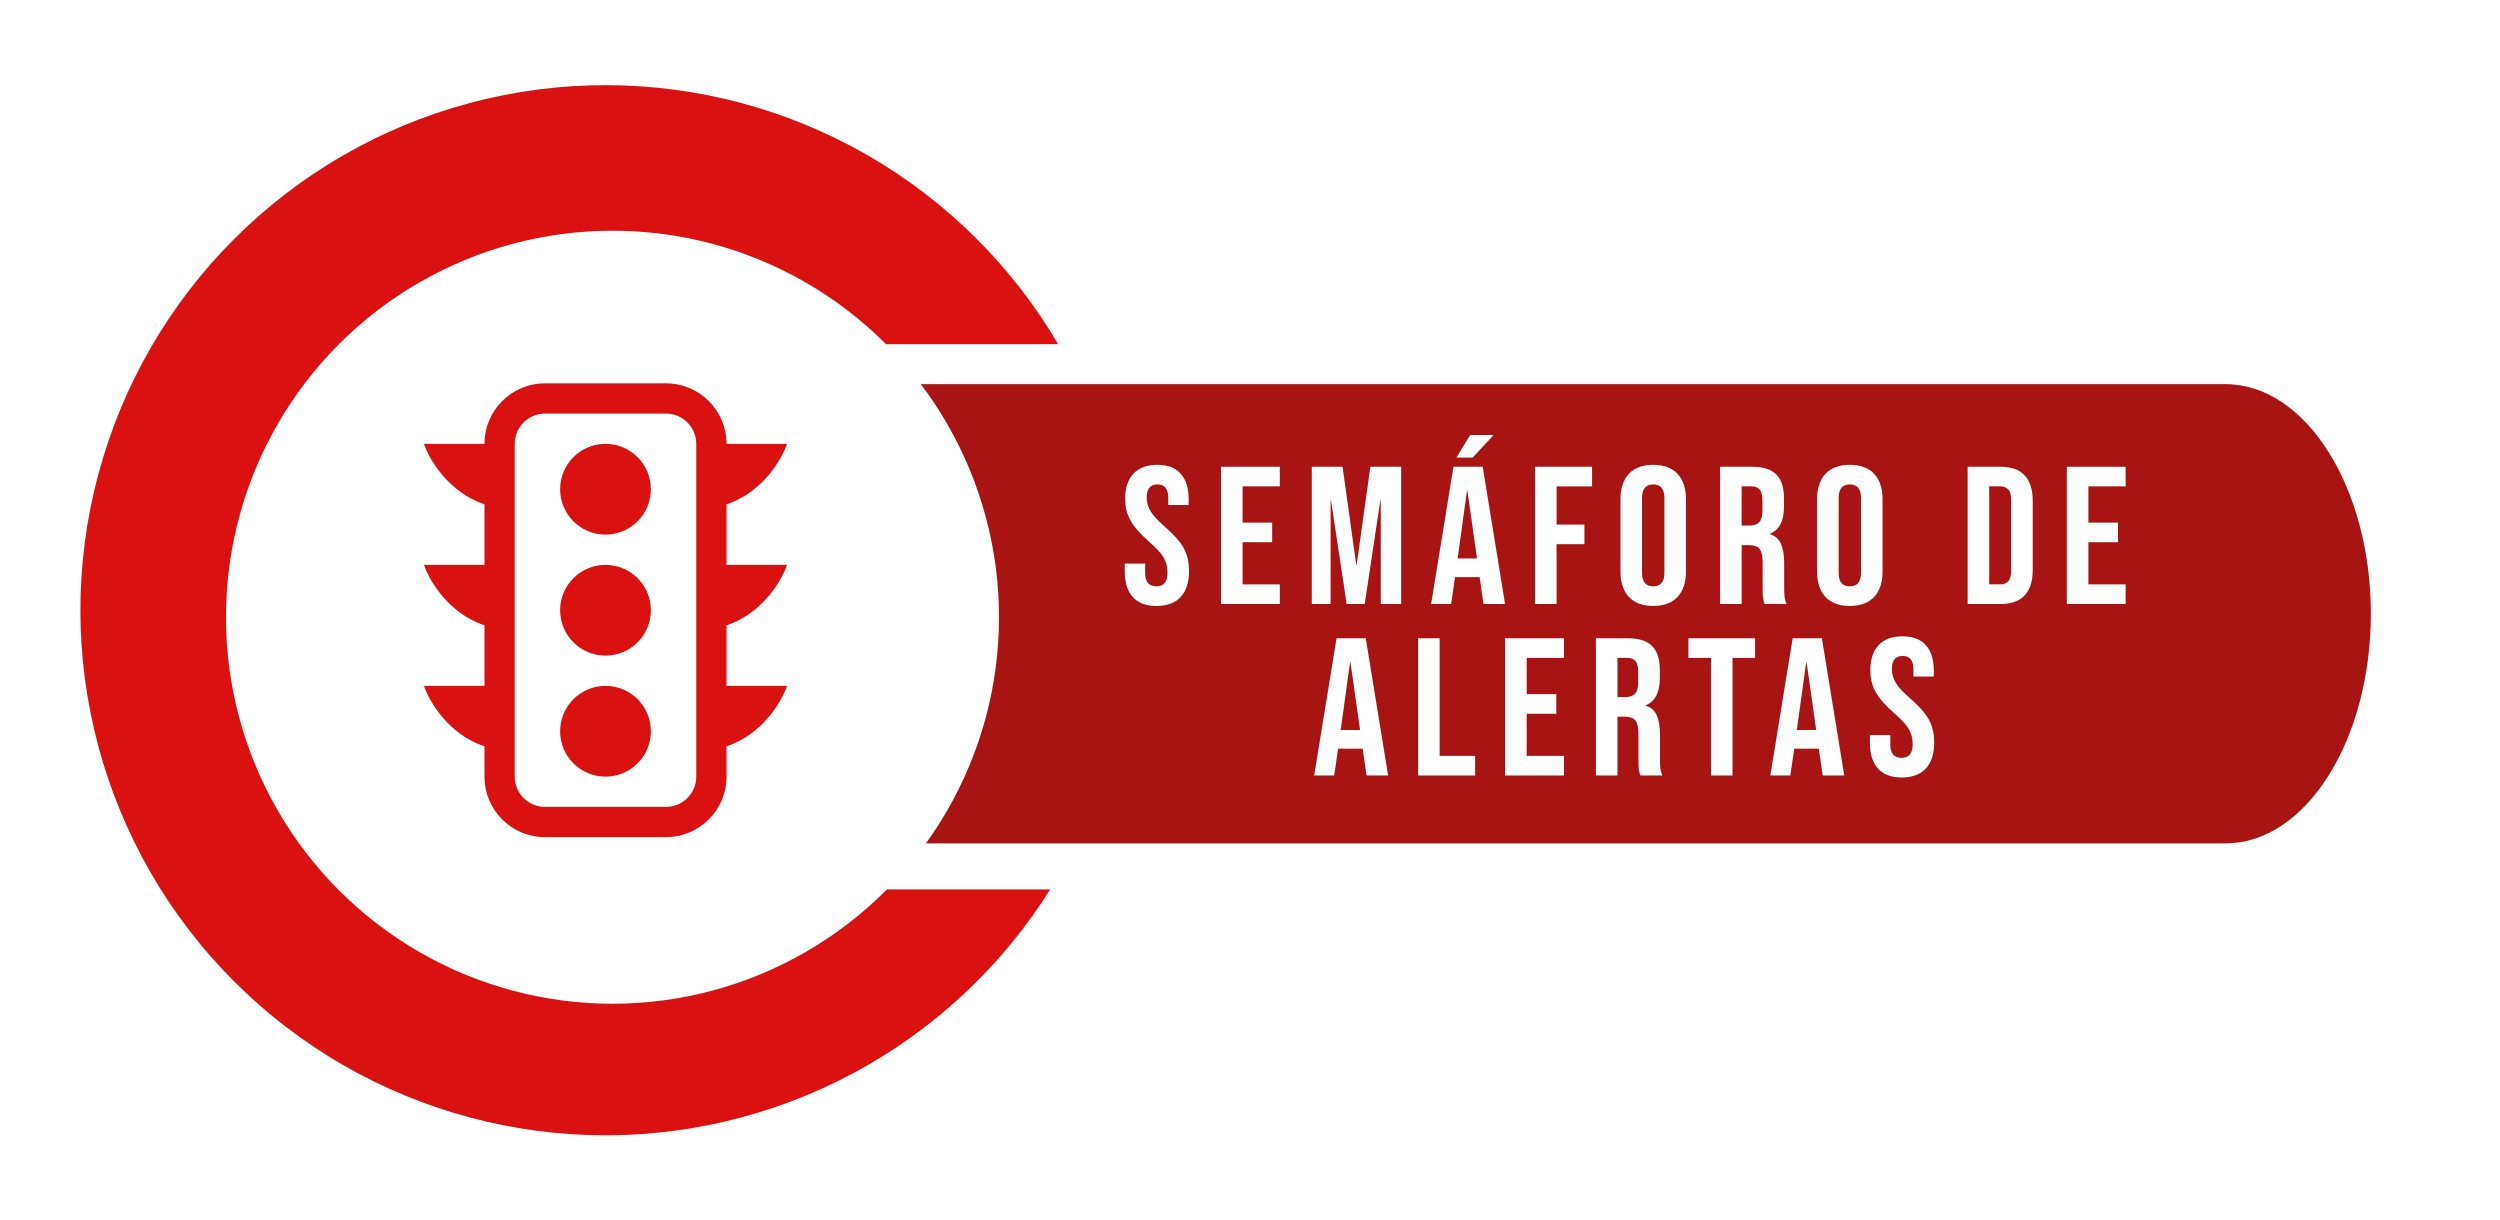 <?xml version="1.0" encoding="UTF-8"?>
<svg id="Capa_1" data-name="Capa 1" xmlns="http://www.w3.org/2000/svg" xmlns:xlink="http://www.w3.org/1999/xlink" viewBox="0 0 2503.45 1222.17">
  <defs>
    <style>
      .cls-1 {
        fill: #d91111;
      }

      .cls-1, .cls-2, .cls-3, .cls-4, .cls-5 {
        stroke-width: 0px;
      }

      .cls-2, .cls-3, .cls-4 {
        fill: #fff;
      }

      .cls-3 {
        filter: url(#drop-shadow-5);
      }

      .cls-4 {
        filter: url(#drop-shadow-6);
      }

      .cls-5 {
        fill: #a81414;
      }
    </style>
    <filter id="drop-shadow-5" filterUnits="userSpaceOnUse">
      <feOffset dx="3" dy="3"/>
      <feGaussianBlur result="blur" stdDeviation="3"/>
      <feFlood flood-color="#26130a" flood-opacity=".5"/>
      <feComposite in2="blur" operator="in"/>
      <feComposite in="SourceGraphic"/>
    </filter>
    <filter id="drop-shadow-6" filterUnits="userSpaceOnUse">
      <feOffset dx="7" dy="7"/>
      <feGaussianBlur result="blur-2" stdDeviation="5"/>
      <feFlood flood-color="#26130a" flood-opacity=".5"/>
      <feComposite in2="blur-2" operator="in"/>
      <feComposite in="SourceGraphic"/>
    </filter>
  </defs>
  <circle class="cls-1" cx="606.33" cy="611.08" r="525.8" transform="translate(-254.51 607.72) rotate(-45)"/>
  <path class="cls-3" d="m2196.05,341.64H728.6v545.98h1467.45c125.29,0,226.86-101.57,226.86-226.86v-92.26c0-125.29-101.57-226.86-226.86-226.86Z"/>
  <path class="cls-5" d="m2228.57,384.68H802.21v459.89h1426.37c80.26,0,145.55-103.15,145.55-229.94s-65.3-229.94-145.55-229.94Z"/>
  <circle class="cls-4" cx="606.33" cy="611.08" r="387.04"/>
  <g>
    <path class="cls-2" d="m1134.36,597.85c-5.37-5.95-8.05-14.49-8.05-25.62v-7.85h20.41v9.42c0,8.9,3.73,13.35,11.19,13.35,3.66,0,6.44-1.08,8.34-3.24,1.9-2.16,2.85-5.66,2.85-10.5,0-5.76-1.31-10.83-3.93-15.21-2.62-4.38-7.46-9.65-14.53-15.8-8.9-7.85-15.11-14.95-18.65-21.3-3.53-6.35-5.3-13.51-5.3-21.49,0-10.86,2.75-19.27,8.24-25.22,5.5-5.95,13.48-8.93,23.95-8.93s18.16,2.98,23.46,8.93c5.3,5.96,7.95,14.5,7.95,25.62v5.69h-20.41v-7.07c0-4.71-.92-8.15-2.75-10.31-1.83-2.16-4.51-3.24-8.05-3.24-7.2,0-10.8,4.39-10.8,13.15,0,4.97,1.34,9.62,4.02,13.94,2.68,4.32,7.56,9.55,14.62,15.7,9.03,7.85,15.24,14.99,18.65,21.4,3.4,6.41,5.1,13.94,5.1,22.57,0,11.26-2.78,19.89-8.34,25.91-5.56,6.02-13.64,9.03-24.24,9.03s-18.39-2.98-23.75-8.93Z"/>
    <path class="cls-2" d="m1222.69,467.41h58.89v19.63h-37.29v36.31h29.64v19.63h-29.64v42.2h37.29v19.63h-58.89v-137.4Z"/>
    <path class="cls-2" d="m1313.57,467.41h30.82l13.74,98.34h.39l13.74-98.34h30.82v137.4h-20.41v-104.03h-.39l-15.7,104.03h-18.06l-15.7-104.03h-.39v104.03h-18.84v-137.4Z"/>
    <path class="cls-2" d="m1455.49,467.41h29.25l22.38,137.4h-21.59l-3.93-27.28v.39h-24.54l-3.93,26.89h-20.02l22.38-137.4Zm16.68-31.8h23.55l-21,22.57h-16.29l13.74-22.57Zm6.87,123.66l-9.62-67.92h-.39l-9.42,67.92h19.43Z"/>
    <path class="cls-2" d="m1537.14,467.41h57.12v19.63h-35.53v38.28h27.87v19.63h-27.87v59.87h-21.59v-137.4Z"/>
    <path class="cls-2" d="m1631.16,597.75c-5.63-6.02-8.44-14.53-8.44-25.52v-72.23c0-10.99,2.81-19.5,8.44-25.52,5.62-6.02,13.74-9.03,24.34-9.03s18.71,3.01,24.34,9.03c5.62,6.02,8.44,14.53,8.44,25.52v72.23c0,10.99-2.82,19.5-8.44,25.52-5.63,6.02-13.74,9.03-24.34,9.03s-18.71-3.01-24.34-9.03Zm35.53-24.14v-74.98c0-9.03-3.73-13.54-11.19-13.54s-11.19,4.51-11.19,13.54v74.98c0,9.03,3.73,13.54,11.19,13.54s11.19-4.51,11.19-13.54Z"/>
    <path class="cls-2" d="m1722.44,467.41h32c11.12,0,19.24,2.59,24.34,7.75,5.1,5.17,7.66,13.12,7.66,23.85v8.44c0,14.26-4.71,23.29-14.13,27.09v.39c5.23,1.57,8.93,4.78,11.09,9.62,2.16,4.84,3.24,11.32,3.24,19.43v24.14c0,3.93.13,7.1.39,9.52.26,2.42.91,4.81,1.96,7.16h-21.98c-.79-2.22-1.31-4.32-1.57-6.28-.26-1.96-.39-5.5-.39-10.6v-25.12c0-6.28-1.02-10.66-3.04-13.15-2.03-2.48-5.53-3.73-10.5-3.73h-7.46v58.89h-21.59v-137.4Zm29.44,58.89c4.32,0,7.56-1.11,9.72-3.34,2.16-2.22,3.24-5.95,3.24-11.19v-10.6c0-4.97-.88-8.57-2.65-10.8-1.77-2.22-4.55-3.34-8.34-3.34h-9.81v39.26h7.85Z"/>
    <path class="cls-2" d="m1828.04,597.75c-5.63-6.02-8.44-14.53-8.44-25.52v-72.23c0-10.99,2.81-19.5,8.44-25.52,5.62-6.02,13.74-9.03,24.34-9.03s18.71,3.01,24.34,9.03c5.62,6.02,8.44,14.53,8.44,25.52v72.23c0,10.99-2.82,19.5-8.44,25.52-5.63,6.02-13.74,9.03-24.34,9.03s-18.71-3.01-24.34-9.03Zm35.53-24.14v-74.98c0-9.03-3.73-13.54-11.19-13.54s-11.19,4.51-11.19,13.54v74.98c0,9.03,3.73,13.54,11.19,13.54s11.19-4.51,11.19-13.54Z"/>
    <path class="cls-2" d="m1970.35,467.41h32.98c10.73,0,18.78,2.88,24.14,8.64,5.36,5.76,8.05,14.2,8.05,25.32v69.49c0,11.12-2.68,19.56-8.05,25.32-5.37,5.76-13.42,8.64-24.14,8.64h-32.98v-137.4Zm32.58,117.77c3.53,0,6.25-1.05,8.15-3.14,1.9-2.09,2.85-5.5,2.85-10.21v-71.45c0-4.71-.95-8.11-2.85-10.21-1.9-2.09-4.61-3.14-8.15-3.14h-10.99v98.14h10.99Z"/>
    <path class="cls-2" d="m2069.67,467.41h58.89v19.63h-37.29v36.31h29.64v19.63h-29.64v42.2h37.29v19.63h-58.89v-137.4Z"/>
    <path class="cls-2" d="m1338.4,639.16h29.25l22.38,137.4h-21.59l-3.93-27.28v.39h-24.54l-3.93,26.89h-20.02l22.38-137.4Zm23.55,91.86l-9.62-67.92h-.39l-9.42,67.92h19.43Z"/>
    <path class="cls-2" d="m1420.05,639.16h21.59v117.77h35.53v19.63h-57.12v-137.4Z"/>
    <path class="cls-2" d="m1507.2,639.16h58.89v19.63h-37.29v36.31h29.64v19.63h-29.64v42.2h37.29v19.63h-58.89v-137.4Z"/>
    <path class="cls-2" d="m1598.08,639.16h32c11.12,0,19.24,2.59,24.34,7.75,5.1,5.17,7.66,13.12,7.66,23.85v8.44c0,14.26-4.71,23.29-14.13,27.09v.39c5.23,1.57,8.93,4.78,11.09,9.62,2.16,4.84,3.24,11.32,3.24,19.43v24.14c0,3.93.13,7.1.39,9.52.26,2.42.91,4.81,1.96,7.16h-21.98c-.79-2.22-1.31-4.32-1.57-6.28-.26-1.96-.39-5.5-.39-10.6v-25.12c0-6.28-1.02-10.66-3.04-13.15-2.03-2.48-5.53-3.73-10.5-3.73h-7.46v58.89h-21.59v-137.4Zm29.44,58.89c4.32,0,7.56-1.11,9.72-3.34,2.16-2.22,3.24-5.95,3.24-11.19v-10.6c0-4.97-.88-8.57-2.65-10.8-1.77-2.22-4.55-3.34-8.34-3.34h-9.81v39.26h7.85Z"/>
    <path class="cls-2" d="m1713.31,658.79h-22.57v-19.63h66.74v19.63h-22.57v117.77h-21.59v-117.77Z"/>
    <path class="cls-2" d="m1795.16,639.16h29.25l22.38,137.4h-21.59l-3.93-27.28v.39h-24.54l-3.93,26.89h-20.02l22.38-137.4Zm23.55,91.86l-9.62-67.92h-.39l-9.42,67.92h19.43Z"/>
    <path class="cls-2" d="m1880.55,769.6c-5.37-5.95-8.05-14.49-8.05-25.62v-7.85h20.41v9.42c0,8.9,3.73,13.35,11.19,13.35,3.66,0,6.44-1.08,8.34-3.24,1.9-2.16,2.85-5.66,2.85-10.5,0-5.76-1.31-10.83-3.93-15.21-2.62-4.38-7.46-9.65-14.53-15.8-8.9-7.85-15.11-14.95-18.65-21.3-3.53-6.35-5.3-13.51-5.3-21.49,0-10.86,2.75-19.27,8.24-25.22,5.5-5.95,13.48-8.93,23.95-8.93s18.16,2.98,23.46,8.93c5.3,5.96,7.95,14.5,7.95,25.62v5.69h-20.41v-7.07c0-4.71-.92-8.15-2.75-10.31-1.83-2.16-4.51-3.24-8.05-3.24-7.2,0-10.8,4.39-10.8,13.15,0,4.97,1.34,9.62,4.02,13.94,2.68,4.32,7.56,9.55,14.62,15.7,9.03,7.85,15.24,14.99,18.65,21.4,3.4,6.41,5.1,13.94,5.1,22.57,0,11.26-2.78,19.89-8.34,25.91-5.56,6.02-13.64,9.03-24.24,9.03s-18.39-2.98-23.75-8.93Z"/>
  </g>
  <g>
    <path class="cls-1" d="m606.33,535.35c25.1,0,45.44-20.35,45.44-45.44s-20.35-45.44-45.44-45.44-45.44,20.35-45.44,45.44,20.35,45.44,45.44,45.44Zm0,121.18c25.1,0,45.44-20.35,45.44-45.44s-20.35-45.44-45.44-45.44-45.44,20.35-45.44,45.44,20.35,45.44,45.44,45.44Zm45.44,75.74c0,25.1-20.35,45.44-45.44,45.44s-45.44-20.35-45.44-45.44,20.35-45.44,45.44-45.44,45.44,20.35,45.44,45.44Z"/>
    <path class="cls-1" d="m485.15,444.46c0-33.46,27.13-60.59,60.59-60.59h121.18c33.46,0,60.59,27.13,60.59,60.59h60.59c-5.06,15.15-24.24,48.47-60.59,60.59v60.59h60.59c-5.06,15.15-24.24,48.47-60.59,60.59v60.59h60.59c-5.06,15.15-24.24,48.47-60.59,60.59v30.3c0,33.46-27.13,60.59-60.59,60.59h-121.18c-33.46,0-60.59-27.13-60.59-60.59v-30.3c-36.35-12.12-55.53-45.44-60.59-60.59h60.59v-60.59c-36.35-12.12-55.53-45.44-60.59-60.59h60.59v-60.59c-36.35-12.12-55.53-45.44-60.59-60.59h60.59Zm60.59-30.3c-16.73,0-30.3,13.56-30.3,30.3v333.25c0,16.73,13.56,30.3,30.3,30.3h121.18c16.73,0,30.3-13.56,30.3-30.3v-333.25c0-16.73-13.56-30.3-30.3-30.3h-121.18Z"/>
  </g>
</svg>